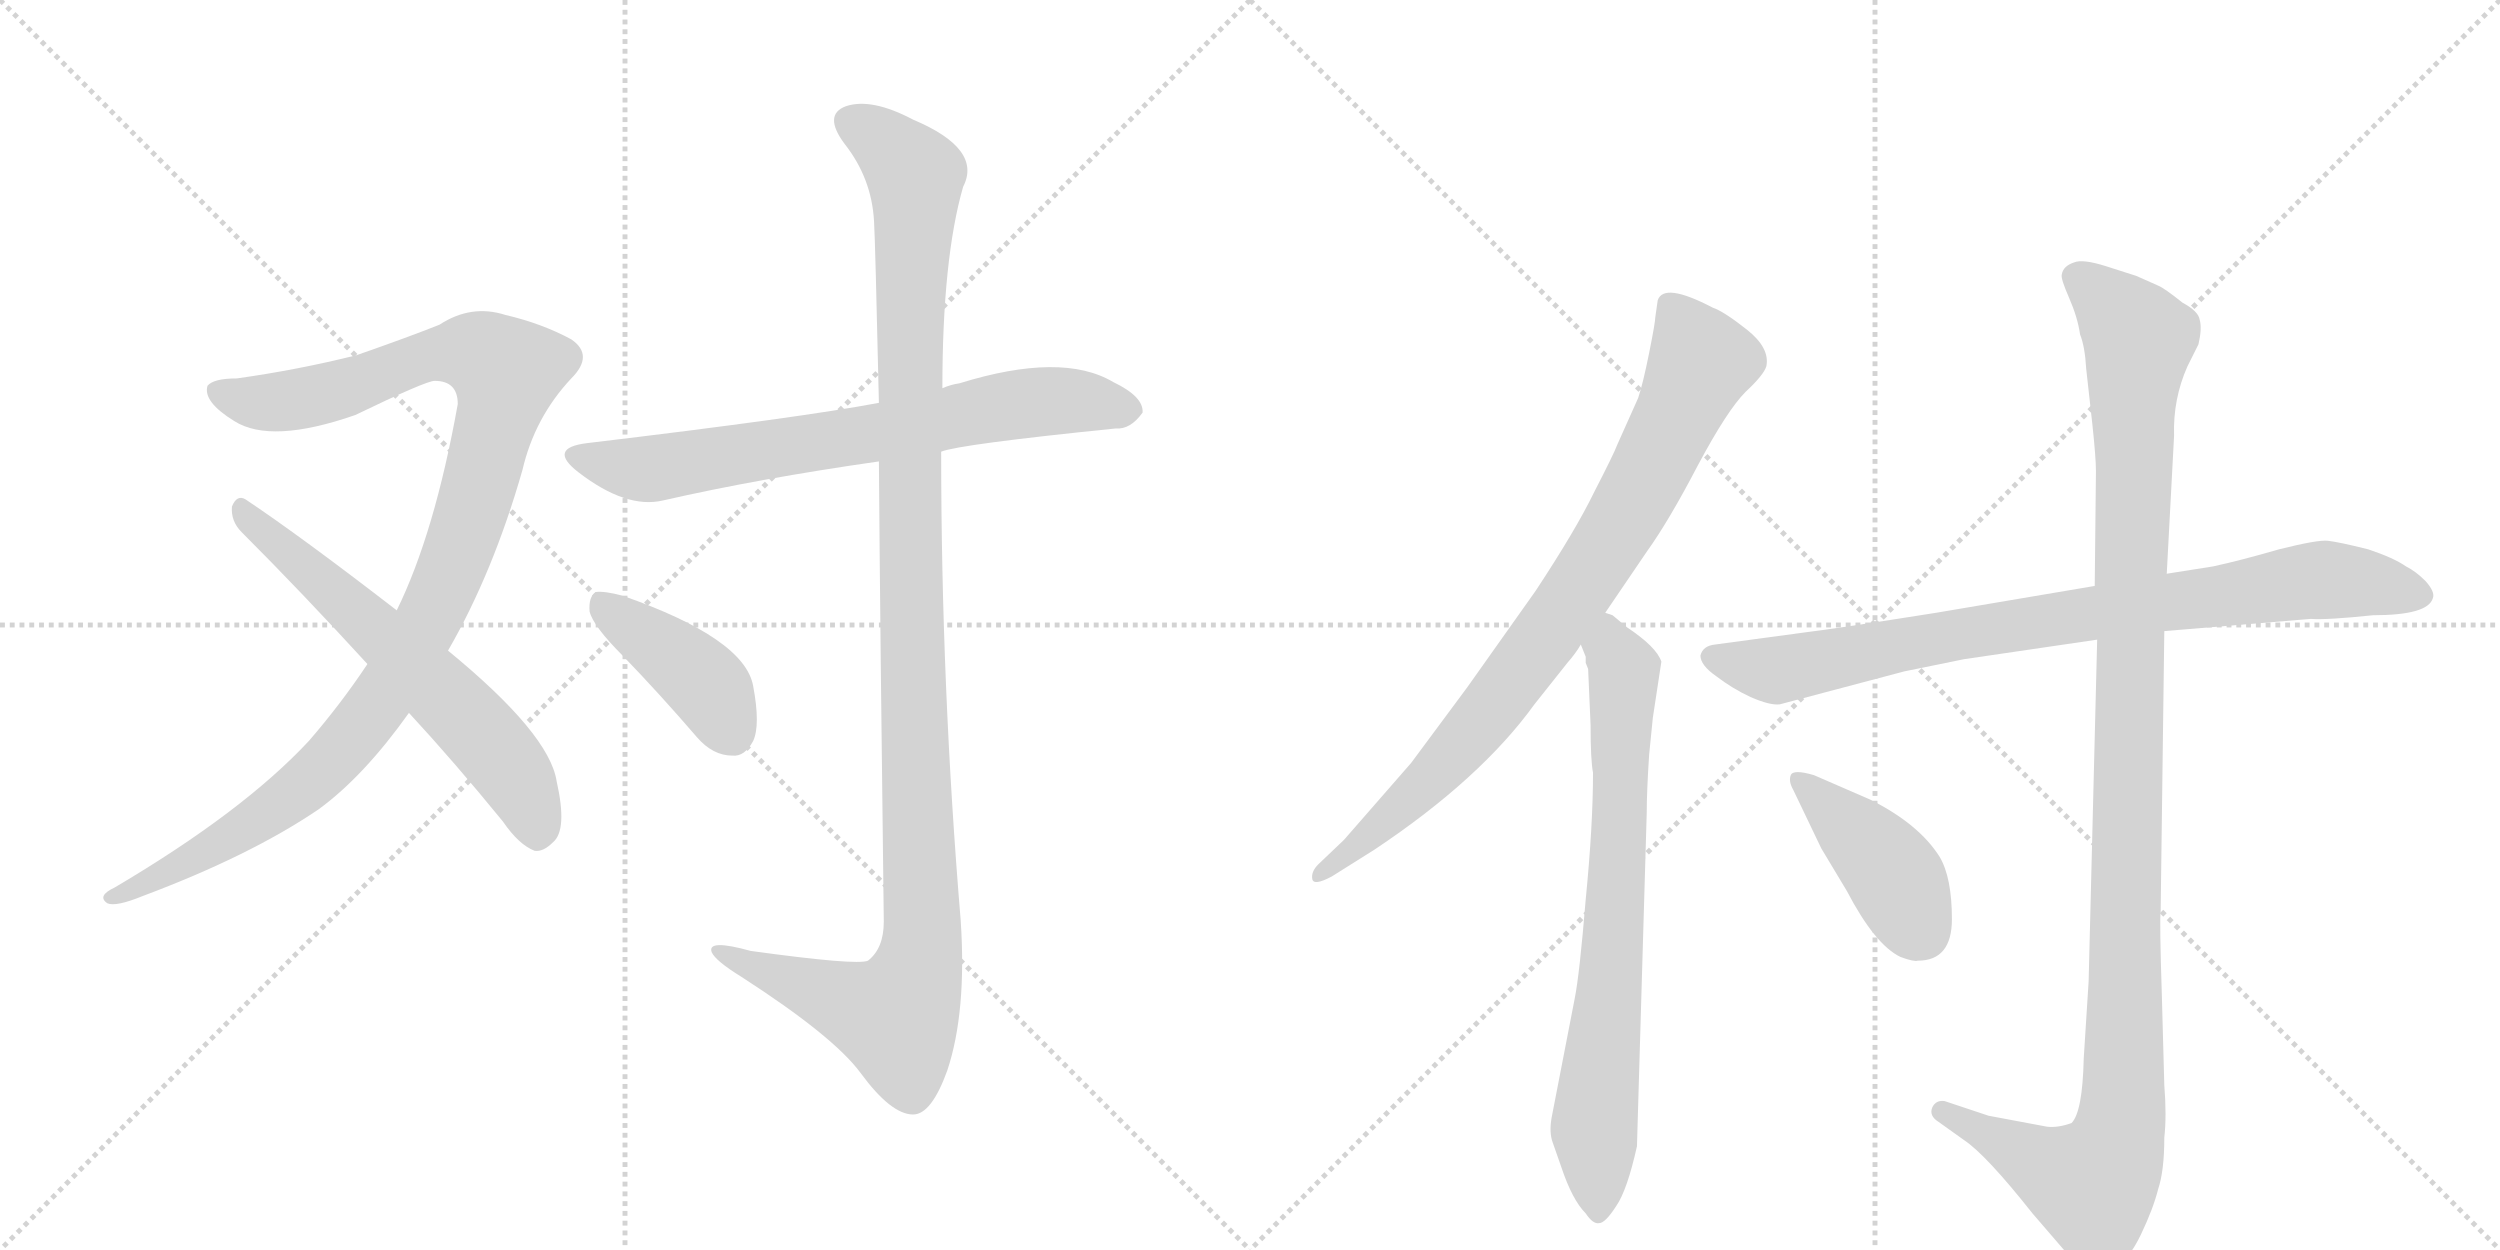<svg version="1.1" viewBox="0 0 2048 1024" xmlns="http://www.w3.org/2000/svg">
  <g stroke="lightgray" stroke-dasharray="1,1" stroke-width="1" transform="scale(4, 4)">
    <line x1="0" y1="0" x2="256" y2="256"></line>
    <line x1="256" y1="0" x2="0" y2="256"></line>
    <line x1="128" y1="0" x2="128" y2="256"></line>
    <line x1="0" y1="128" x2="256" y2="128"></line>
    <line x1="256" y1="0" x2="512" y2="256"></line>
    <line x1="512" y1="0" x2="256" y2="256"></line>
    <line x1="384" y1="0" x2="384" y2="256"></line>
    <line x1="256" y1="128" x2="512" y2="128"></line>
  </g>
<g transform="scale(1, -1) translate(0, -850)">
   <style type="text/css">
    @keyframes keyframes0 {
      from {
       stroke: black;
       stroke-dashoffset: 1070;
       stroke-width: 128;
       }
       78% {
       animation-timing-function: step-end;
       stroke: black;
       stroke-dashoffset: 0;
       stroke-width: 128;
       }
       to {
       stroke: black;
       stroke-width: 1024;
       }
       }
       #make-me-a-hanzi-animation-0 {
         animation: keyframes0 1.121s both;
         animation-delay: 0s;
         animation-timing-function: linear;
       }
    @keyframes keyframes1 {
      from {
       stroke: black;
       stroke-dashoffset: 619;
       stroke-width: 128;
       }
       67% {
       animation-timing-function: step-end;
       stroke: black;
       stroke-dashoffset: 0;
       stroke-width: 128;
       }
       to {
       stroke: black;
       stroke-width: 1024;
       }
       }
       #make-me-a-hanzi-animation-1 {
         animation: keyframes1 0.754s both;
         animation-delay: 1.121s;
         animation-timing-function: linear;
       }
    @keyframes keyframes2 {
      from {
       stroke: black;
       stroke-dashoffset: 711;
       stroke-width: 128;
       }
       70% {
       animation-timing-function: step-end;
       stroke: black;
       stroke-dashoffset: 0;
       stroke-width: 128;
       }
       to {
       stroke: black;
       stroke-width: 1024;
       }
       }
       #make-me-a-hanzi-animation-2 {
         animation: keyframes2 0.829s both;
         animation-delay: 1.875s;
         animation-timing-function: linear;
       }
    @keyframes keyframes3 {
      from {
       stroke: black;
       stroke-dashoffset: 1167;
       stroke-width: 128;
       }
       79% {
       animation-timing-function: step-end;
       stroke: black;
       stroke-dashoffset: 0;
       stroke-width: 128;
       }
       to {
       stroke: black;
       stroke-width: 1024;
       }
       }
       #make-me-a-hanzi-animation-3 {
         animation: keyframes3 1.2s both;
         animation-delay: 2.703s;
         animation-timing-function: linear;
       }
    @keyframes keyframes4 {
      from {
       stroke: black;
       stroke-dashoffset: 411;
       stroke-width: 128;
       }
       57% {
       animation-timing-function: step-end;
       stroke: black;
       stroke-dashoffset: 0;
       stroke-width: 128;
       }
       to {
       stroke: black;
       stroke-width: 1024;
       }
       }
       #make-me-a-hanzi-animation-4 {
         animation: keyframes4 0.584s both;
         animation-delay: 3.903s;
         animation-timing-function: linear;
       }
    @keyframes keyframes5 {
      from {
       stroke: black;
       stroke-dashoffset: 833;
       stroke-width: 128;
       }
       73% {
       animation-timing-function: step-end;
       stroke: black;
       stroke-dashoffset: 0;
       stroke-width: 128;
       }
       to {
       stroke: black;
       stroke-width: 1024;
       }
       }
       #make-me-a-hanzi-animation-5 {
         animation: keyframes5 0.928s both;
         animation-delay: 4.487s;
         animation-timing-function: linear;
       }
    @keyframes keyframes6 {
      from {
       stroke: black;
       stroke-dashoffset: 742;
       stroke-width: 128;
       }
       71% {
       animation-timing-function: step-end;
       stroke: black;
       stroke-dashoffset: 0;
       stroke-width: 128;
       }
       to {
       stroke: black;
       stroke-width: 1024;
       }
       }
       #make-me-a-hanzi-animation-6 {
         animation: keyframes6 0.854s both;
         animation-delay: 5.415s;
         animation-timing-function: linear;
       }
    @keyframes keyframes7 {
      from {
       stroke: black;
       stroke-dashoffset: 843;
       stroke-width: 128;
       }
       73% {
       animation-timing-function: step-end;
       stroke: black;
       stroke-dashoffset: 0;
       stroke-width: 128;
       }
       to {
       stroke: black;
       stroke-width: 1024;
       }
       }
       #make-me-a-hanzi-animation-7 {
         animation: keyframes7 0.936s both;
         animation-delay: 6.269s;
         animation-timing-function: linear;
       }
    @keyframes keyframes8 {
      from {
       stroke: black;
       stroke-dashoffset: 1165;
       stroke-width: 128;
       }
       79% {
       animation-timing-function: step-end;
       stroke: black;
       stroke-dashoffset: 0;
       stroke-width: 128;
       }
       to {
       stroke: black;
       stroke-width: 1024;
       }
       }
       #make-me-a-hanzi-animation-8 {
         animation: keyframes8 1.198s both;
         animation-delay: 7.205s;
         animation-timing-function: linear;
       }
    @keyframes keyframes9 {
      from {
       stroke: black;
       stroke-dashoffset: 417;
       stroke-width: 128;
       }
       58% {
       animation-timing-function: step-end;
       stroke: black;
       stroke-dashoffset: 0;
       stroke-width: 128;
       }
       to {
       stroke: black;
       stroke-width: 1024;
       }
       }
       #make-me-a-hanzi-animation-9 {
         animation: keyframes9 0.589s both;
         animation-delay: 8.403s;
         animation-timing-function: linear;
       }
</style>
<path d="M 367 317 Q 404 381 428 465 Q 438 508 468 540 Q 487 559 468 572 Q 444 585 414 592 Q 386 601 360 584 Q 335 574 292 559 Q 244 547 194 540 Q 175 540 170 534 Q 166 521 192 505 Q 222 486 291 510 Q 349 538 356 538 Q 375 538 375 519 Q 356 413 325 350 L 301 306 Q 279 273 253 243 Q 199 185 94 123 Q 79 116 88 110 Q 95 107 117 116 Q 205 149 261 187 Q 298 214 335 266 L 367 317 Z" fill="lightgray"></path> 
<path d="M 335 266 Q 372 226 412 177 Q 425 158 438 153 Q 445 152 453 160 Q 465 170 456 210 Q 450 249 367 317 L 325 350 Q 246 411 201 441 Q 194 445 190 435 Q 189 423 198 414 Q 247 365 301 306 L 335 266 Z" fill="lightgray"></path> 
<path d="M 771 480 Q 786 486 914 499 Q 926 498 936 512 Q 937 525 912 537 Q 870 562 786 536 Q 779 535 772 532 L 720 520 Q 657 508 481 487 Q 448 483 474 463 Q 513 433 543 440 Q 622 458 720 472 L 771 480 Z" fill="lightgray"></path> 
<path d="M 720 472 Q 721 333 724 95 Q 724 73 711 63 Q 702 59 615 71 Q 579 81 583 70 Q 586 63 607 50 Q 683 1 705 -29 Q 730 -63 748 -63 Q 763 -63 776 -27 Q 792 21 787 96 Q 771 288 771 480 L 772 532 Q 772 638 789 697 Q 805 728 748 752 Q 714 770 693 763 Q 674 756 692 732 Q 714 704 716 669 Q 717 653 720 520 L 720 472 Z" fill="lightgray"></path> 
<path d="M 510 313 Q 540 282 571 246 Q 584 231 600 231 Q 610 230 617 243 Q 623 256 617 288 Q 610 327 510 362 Q 495 366 488 365 Q 482 361 483 349 Q 486 337 510 313 Z" fill="lightgray"></path> 
<path d="M 1358 604 L 1356 590 Q 1356 586 1351 561 Q 1346 536 1342 524 L 1325 486 Q 1322 478 1306 447 Q 1291 416 1258 366 L 1202 287 L 1156 225 L 1101 162 L 1080 142 Q 1074 136 1075 130 Q 1076 124 1091 132 L 1126 154 Q 1213 212 1257 273 L 1284 307 Q 1291 315 1295 322 L 1315 348 L 1349 398 Q 1367 423 1391 469 Q 1415 514 1430 529 Q 1445 543 1447 550 Q 1450 565 1431 580 Q 1412 595 1403 598 Q 1363 619 1358 604 Z" fill="lightgray"></path> 
<path d="M 1295 322 L 1299 312 L 1299 307 L 1301 302 L 1303 256 Q 1303 227 1305 217 Q 1305 174 1299 113 Q 1294 52 1290 32 L 1271 -66 Q 1269 -78 1272 -86 L 1279 -106 Q 1288 -133 1299 -144 Q 1305 -153 1310 -152 Q 1315 -152 1324 -138 Q 1333 -125 1341 -89 L 1349 184 Q 1349 202 1351 232 L 1354 262 L 1361 308 Q 1357 320 1333 336 L 1321 346 L 1315 348 C 1289 364 1287 351 1295 322 Z" fill="lightgray"></path> 
<path d="M 1716 370 L 1586 348 Q 1504 335 1479 332 L 1405 322 Q 1395 321 1393 313 Q 1393 305 1406 296 Q 1419 286 1434 279 Q 1450 272 1458 273 L 1560 300 L 1609 310 L 1718 326 L 1773 333 L 1893 343 Q 1906 342 1944 346 Q 1989 346 1993 360 Q 1995 365 1987 374 Q 1979 382 1971 386 Q 1961 393 1940 400 Q 1916 406 1907 407 Q 1899 408 1867 400 Q 1836 391 1813 386 L 1775 380 L 1716 370 Z" fill="lightgray"></path> 
<path d="M 1750 624 L 1725 632 Q 1706 638 1699 635 Q 1690 632 1689 625 Q 1688 622 1695 606 Q 1702 590 1704 576 Q 1708 566 1709 548 L 1714 503 Q 1717 475 1717 464 L 1716 370 L 1718 326 L 1711 46 L 1707 -17 Q 1706 -61 1697 -70 Q 1686 -74 1677 -73 L 1629 -64 L 1593 -52 Q 1586 -51 1583 -57 Q 1580 -64 1588 -69 L 1609 -84 Q 1627 -96 1665 -144 L 1696 -180 Q 1707 -196 1713 -196 Q 1720 -197 1732 -189 Q 1744 -182 1754 -161 Q 1764 -140 1768 -124 Q 1773 -109 1773 -82 Q 1775 -64 1773 -39 L 1771 34 Q 1769 96 1770 103 L 1773 333 L 1775 380 L 1781 493 Q 1780 523 1792 550 L 1801 568 Q 1804 581 1802 588 Q 1801 595 1788 602 Q 1773 614 1768 616 L 1750 624 Z" fill="lightgray"></path> 
<path d="M 1532 195 L 1486 215 Q 1469 220 1467 215 Q 1465 210 1469 203 L 1492 155 L 1513 120 Q 1536 76 1557 66 Q 1568 62 1571 63 Q 1599 63 1599 97 Q 1599 131 1589 148 Q 1572 175 1532 195 Z" fill="lightgray"></path> 
      <clipPath id="make-me-a-hanzi-clip-0">
      <path d="M 367 317 Q 404 381 428 465 Q 438 508 468 540 Q 487 559 468 572 Q 444 585 414 592 Q 386 601 360 584 Q 335 574 292 559 Q 244 547 194 540 Q 175 540 170 534 Q 166 521 192 505 Q 222 486 291 510 Q 349 538 356 538 Q 375 538 375 519 Q 356 413 325 350 L 301 306 Q 279 273 253 243 Q 199 185 94 123 Q 79 116 88 110 Q 95 107 117 116 Q 205 149 261 187 Q 298 214 335 266 L 367 317 Z" fill="lightgray"></path>
      </clipPath>
      <path clip-path="url(#make-me-a-hanzi-clip-0)" d="M 178 530 L 194 522 L 243 522 L 363 561 L 394 560 L 414 545 L 388 438 L 363 368 L 308 272 L 244 202 L 151 142 L 93 115 " fill="none" id="make-me-a-hanzi-animation-0" stroke-dasharray="942 1884" stroke-linecap="round"></path>

      <clipPath id="make-me-a-hanzi-clip-1">
      <path d="M 335 266 Q 372 226 412 177 Q 425 158 438 153 Q 445 152 453 160 Q 465 170 456 210 Q 450 249 367 317 L 325 350 Q 246 411 201 441 Q 194 445 190 435 Q 189 423 198 414 Q 247 365 301 306 L 335 266 Z" fill="lightgray"></path>
      </clipPath>
      <path clip-path="url(#make-me-a-hanzi-clip-1)" d="M 200 431 L 357 288 L 406 236 L 432 196 L 440 166 " fill="none" id="make-me-a-hanzi-animation-1" stroke-dasharray="491 982" stroke-linecap="round"></path>

      <clipPath id="make-me-a-hanzi-clip-2">
      <path d="M 771 480 Q 786 486 914 499 Q 926 498 936 512 Q 937 525 912 537 Q 870 562 786 536 Q 779 535 772 532 L 720 520 Q 657 508 481 487 Q 448 483 474 463 Q 513 433 543 440 Q 622 458 720 472 L 771 480 Z" fill="lightgray"></path>
      </clipPath>
      <path clip-path="url(#make-me-a-hanzi-clip-2)" d="M 475 476 L 527 465 L 853 521 L 924 514 " fill="none" id="make-me-a-hanzi-animation-2" stroke-dasharray="583 1166" stroke-linecap="round"></path>

      <clipPath id="make-me-a-hanzi-clip-3">
      <path d="M 720 472 Q 721 333 724 95 Q 724 73 711 63 Q 702 59 615 71 Q 579 81 583 70 Q 586 63 607 50 Q 683 1 705 -29 Q 730 -63 748 -63 Q 763 -63 776 -27 Q 792 21 787 96 Q 771 288 771 480 L 772 532 Q 772 638 789 697 Q 805 728 748 752 Q 714 770 693 763 Q 674 756 692 732 Q 714 704 716 669 Q 717 653 720 520 L 720 472 Z" fill="lightgray"></path>
      </clipPath>
      <path clip-path="url(#make-me-a-hanzi-clip-3)" d="M 700 747 L 718 739 L 750 706 L 744 533 L 755 68 L 746 38 L 730 17 L 590 70 " fill="none" id="make-me-a-hanzi-animation-3" stroke-dasharray="1039 2078" stroke-linecap="round"></path>

      <clipPath id="make-me-a-hanzi-clip-4">
      <path d="M 510 313 Q 540 282 571 246 Q 584 231 600 231 Q 610 230 617 243 Q 623 256 617 288 Q 610 327 510 362 Q 495 366 488 365 Q 482 361 483 349 Q 486 337 510 313 Z" fill="lightgray"></path>
      </clipPath>
      <path clip-path="url(#make-me-a-hanzi-clip-4)" d="M 492 357 L 575 293 L 600 249 " fill="none" id="make-me-a-hanzi-animation-4" stroke-dasharray="283 566" stroke-linecap="round"></path>

      <clipPath id="make-me-a-hanzi-clip-5">
      <path d="M 1358 604 L 1356 590 Q 1356 586 1351 561 Q 1346 536 1342 524 L 1325 486 Q 1322 478 1306 447 Q 1291 416 1258 366 L 1202 287 L 1156 225 L 1101 162 L 1080 142 Q 1074 136 1075 130 Q 1076 124 1091 132 L 1126 154 Q 1213 212 1257 273 L 1284 307 Q 1291 315 1295 322 L 1315 348 L 1349 398 Q 1367 423 1391 469 Q 1415 514 1430 529 Q 1445 543 1447 550 Q 1450 565 1431 580 Q 1412 595 1403 598 Q 1363 619 1358 604 Z" fill="lightgray"></path>
      </clipPath>
      <path clip-path="url(#make-me-a-hanzi-clip-5)" d="M 1371 596 L 1394 553 L 1320 408 L 1192 234 L 1139 180 L 1081 135 " fill="none" id="make-me-a-hanzi-animation-5" stroke-dasharray="705 1410" stroke-linecap="round"></path>

      <clipPath id="make-me-a-hanzi-clip-6">
      <path d="M 1295 322 L 1299 312 L 1299 307 L 1301 302 L 1303 256 Q 1303 227 1305 217 Q 1305 174 1299 113 Q 1294 52 1290 32 L 1271 -66 Q 1269 -78 1272 -86 L 1279 -106 Q 1288 -133 1299 -144 Q 1305 -153 1310 -152 Q 1315 -152 1324 -138 Q 1333 -125 1341 -89 L 1349 184 Q 1349 202 1351 232 L 1354 262 L 1361 308 Q 1357 320 1333 336 L 1321 346 L 1315 348 C 1289 364 1287 351 1295 322 Z" fill="lightgray"></path>
      </clipPath>
      <path clip-path="url(#make-me-a-hanzi-clip-6)" d="M 1316 340 L 1330 289 L 1321 71 L 1306 -75 L 1308 -143 " fill="none" id="make-me-a-hanzi-animation-6" stroke-dasharray="614 1228" stroke-linecap="round"></path>

      <clipPath id="make-me-a-hanzi-clip-7">
      <path d="M 1716 370 L 1586 348 Q 1504 335 1479 332 L 1405 322 Q 1395 321 1393 313 Q 1393 305 1406 296 Q 1419 286 1434 279 Q 1450 272 1458 273 L 1560 300 L 1609 310 L 1718 326 L 1773 333 L 1893 343 Q 1906 342 1944 346 Q 1989 346 1993 360 Q 1995 365 1987 374 Q 1979 382 1971 386 Q 1961 393 1940 400 Q 1916 406 1907 407 Q 1899 408 1867 400 Q 1836 391 1813 386 L 1775 380 L 1716 370 Z" fill="lightgray"></path>
      </clipPath>
      <path clip-path="url(#make-me-a-hanzi-clip-7)" d="M 1403 312 L 1456 301 L 1578 327 L 1898 375 L 1982 364 " fill="none" id="make-me-a-hanzi-animation-7" stroke-dasharray="715 1430" stroke-linecap="round"></path>

      <clipPath id="make-me-a-hanzi-clip-8">
      <path d="M 1750 624 L 1725 632 Q 1706 638 1699 635 Q 1690 632 1689 625 Q 1688 622 1695 606 Q 1702 590 1704 576 Q 1708 566 1709 548 L 1714 503 Q 1717 475 1717 464 L 1716 370 L 1718 326 L 1711 46 L 1707 -17 Q 1706 -61 1697 -70 Q 1686 -74 1677 -73 L 1629 -64 L 1593 -52 Q 1586 -51 1583 -57 Q 1580 -64 1588 -69 L 1609 -84 Q 1627 -96 1665 -144 L 1696 -180 Q 1707 -196 1713 -196 Q 1720 -197 1732 -189 Q 1744 -182 1754 -161 Q 1764 -140 1768 -124 Q 1773 -109 1773 -82 Q 1775 -64 1773 -39 L 1771 34 Q 1769 96 1770 103 L 1773 333 L 1775 380 L 1781 493 Q 1780 523 1792 550 L 1801 568 Q 1804 581 1802 588 Q 1801 595 1788 602 Q 1773 614 1768 616 L 1750 624 Z" fill="lightgray"></path>
      </clipPath>
      <path clip-path="url(#make-me-a-hanzi-clip-8)" d="M 1700 624 L 1752 572 L 1747 529 L 1739 -62 L 1729 -101 L 1714 -120 L 1591 -61 " fill="none" id="make-me-a-hanzi-animation-8" stroke-dasharray="1037 2074" stroke-linecap="round"></path>

      <clipPath id="make-me-a-hanzi-clip-9">
      <path d="M 1532 195 L 1486 215 Q 1469 220 1467 215 Q 1465 210 1469 203 L 1492 155 L 1513 120 Q 1536 76 1557 66 Q 1568 62 1571 63 Q 1599 63 1599 97 Q 1599 131 1589 148 Q 1572 175 1532 195 Z" fill="lightgray"></path>
      </clipPath>
      <path clip-path="url(#make-me-a-hanzi-clip-9)" d="M 1473 210 L 1549 137 L 1573 87 " fill="none" id="make-me-a-hanzi-animation-9" stroke-dasharray="289 578" stroke-linecap="round"></path>

</g>
</svg>
